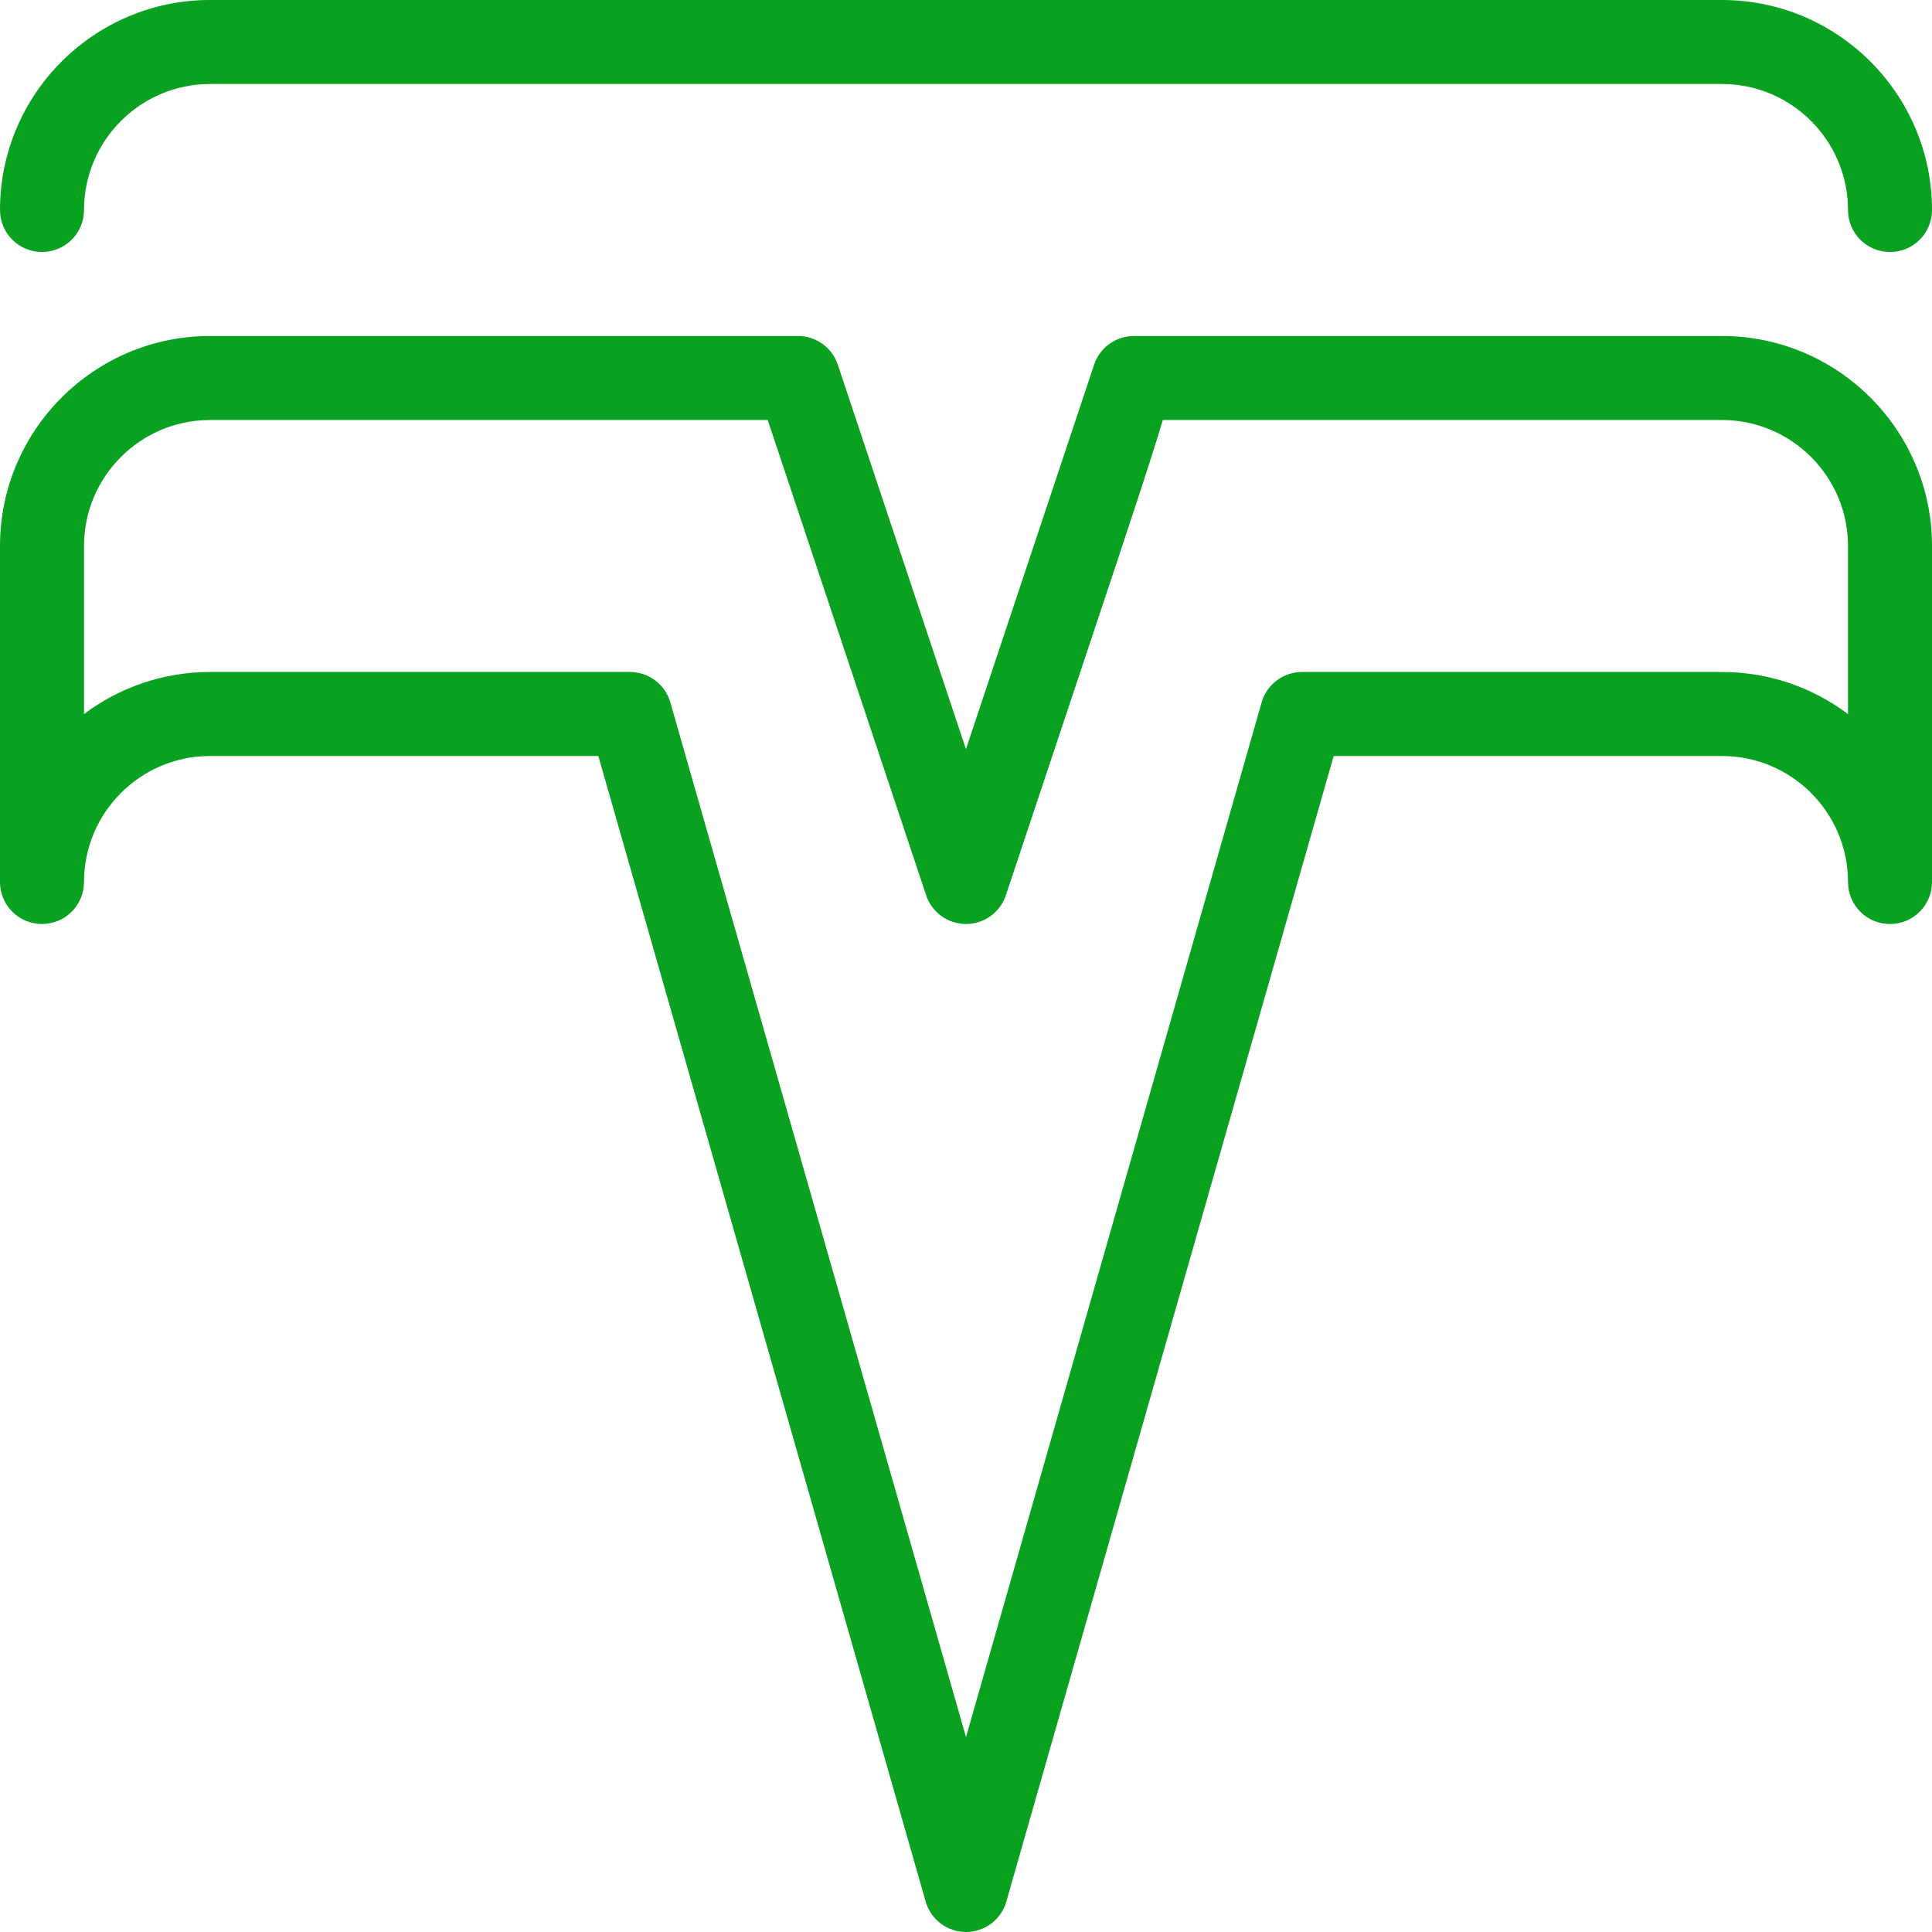 <?xml version="1.0"?>
<svg xmlns="http://www.w3.org/2000/svg" xmlns:xlink="http://www.w3.org/1999/xlink" xmlns:svgjs="http://svgjs.com/svgjs" version="1.1" width="40" height="40" x="0" y="0" viewBox="0 0 368 368" style="enable-background:new 0 0 512 512" xml:space="preserve" class=""><g><path xmlns="http://www.w3.org/2000/svg" d="m328 0h-288c-22.055 0-40 17.945-40 40 0 4.426 3.586 8 8 8s8-3.574 8-8c0-13.23 10.77-24 24-24h288c13.23 0 24 10.77 24 24 0 4.426 3.574 8 8 8s8-3.574 8-8c0-22.055-17.945-40-40-40zm0 0" fill="#08a120" data-original="#000000" style="" class=""/><path xmlns="http://www.w3.org/2000/svg" d="m328 64h-112.008c-3.008 0-5.762 1.688-7.129 4.359-.199.395-.367.801-.496 1.199-.598 1.824-15.121 45.363-24.375 73.145l-24.406-73.23c-1.09-3.273-4.137-5.473-7.586-5.473h-112c-22.055 0-40 17.945-40 40v64c0 4.426 3.586 8 8 8s8-3.574 8-8c0-13.23 10.77-24 24-24h73.969l62.344 218.191c.977 3.441 4.121 5.809 7.688 5.809s6.711-2.367 7.688-5.809l62.344-218.191h73.969c13.23 0 24 10.77 24 24 0 4.426 3.574 8 8 8s8-3.574 8-8v-64c0-22.055-17.945-40-40-40zm24 72.016c-6.688-5.031-15-8.016-24-8.016h-80c-3.566 0-6.711 2.367-7.695 5.809l-56.305 197.07-56.312-197.078c-.977-3.434-4.121-5.801-7.688-5.801h-80c-9 0-17.312 2.984-24 8.016v-32.016c0-13.23 10.77-24 24-24h106.23l30.176 90.527c1.09 3.273 4.145 5.473 7.594 5.473s6.496-2.199 7.594-5.473l16-48c7.438-22.305 11.672-35.016 13.895-42.527h106.512c13.23 0 24 10.77 24 24zm0 0" fill="#08a120" data-original="#000000" style="" class=""/></g></svg>
